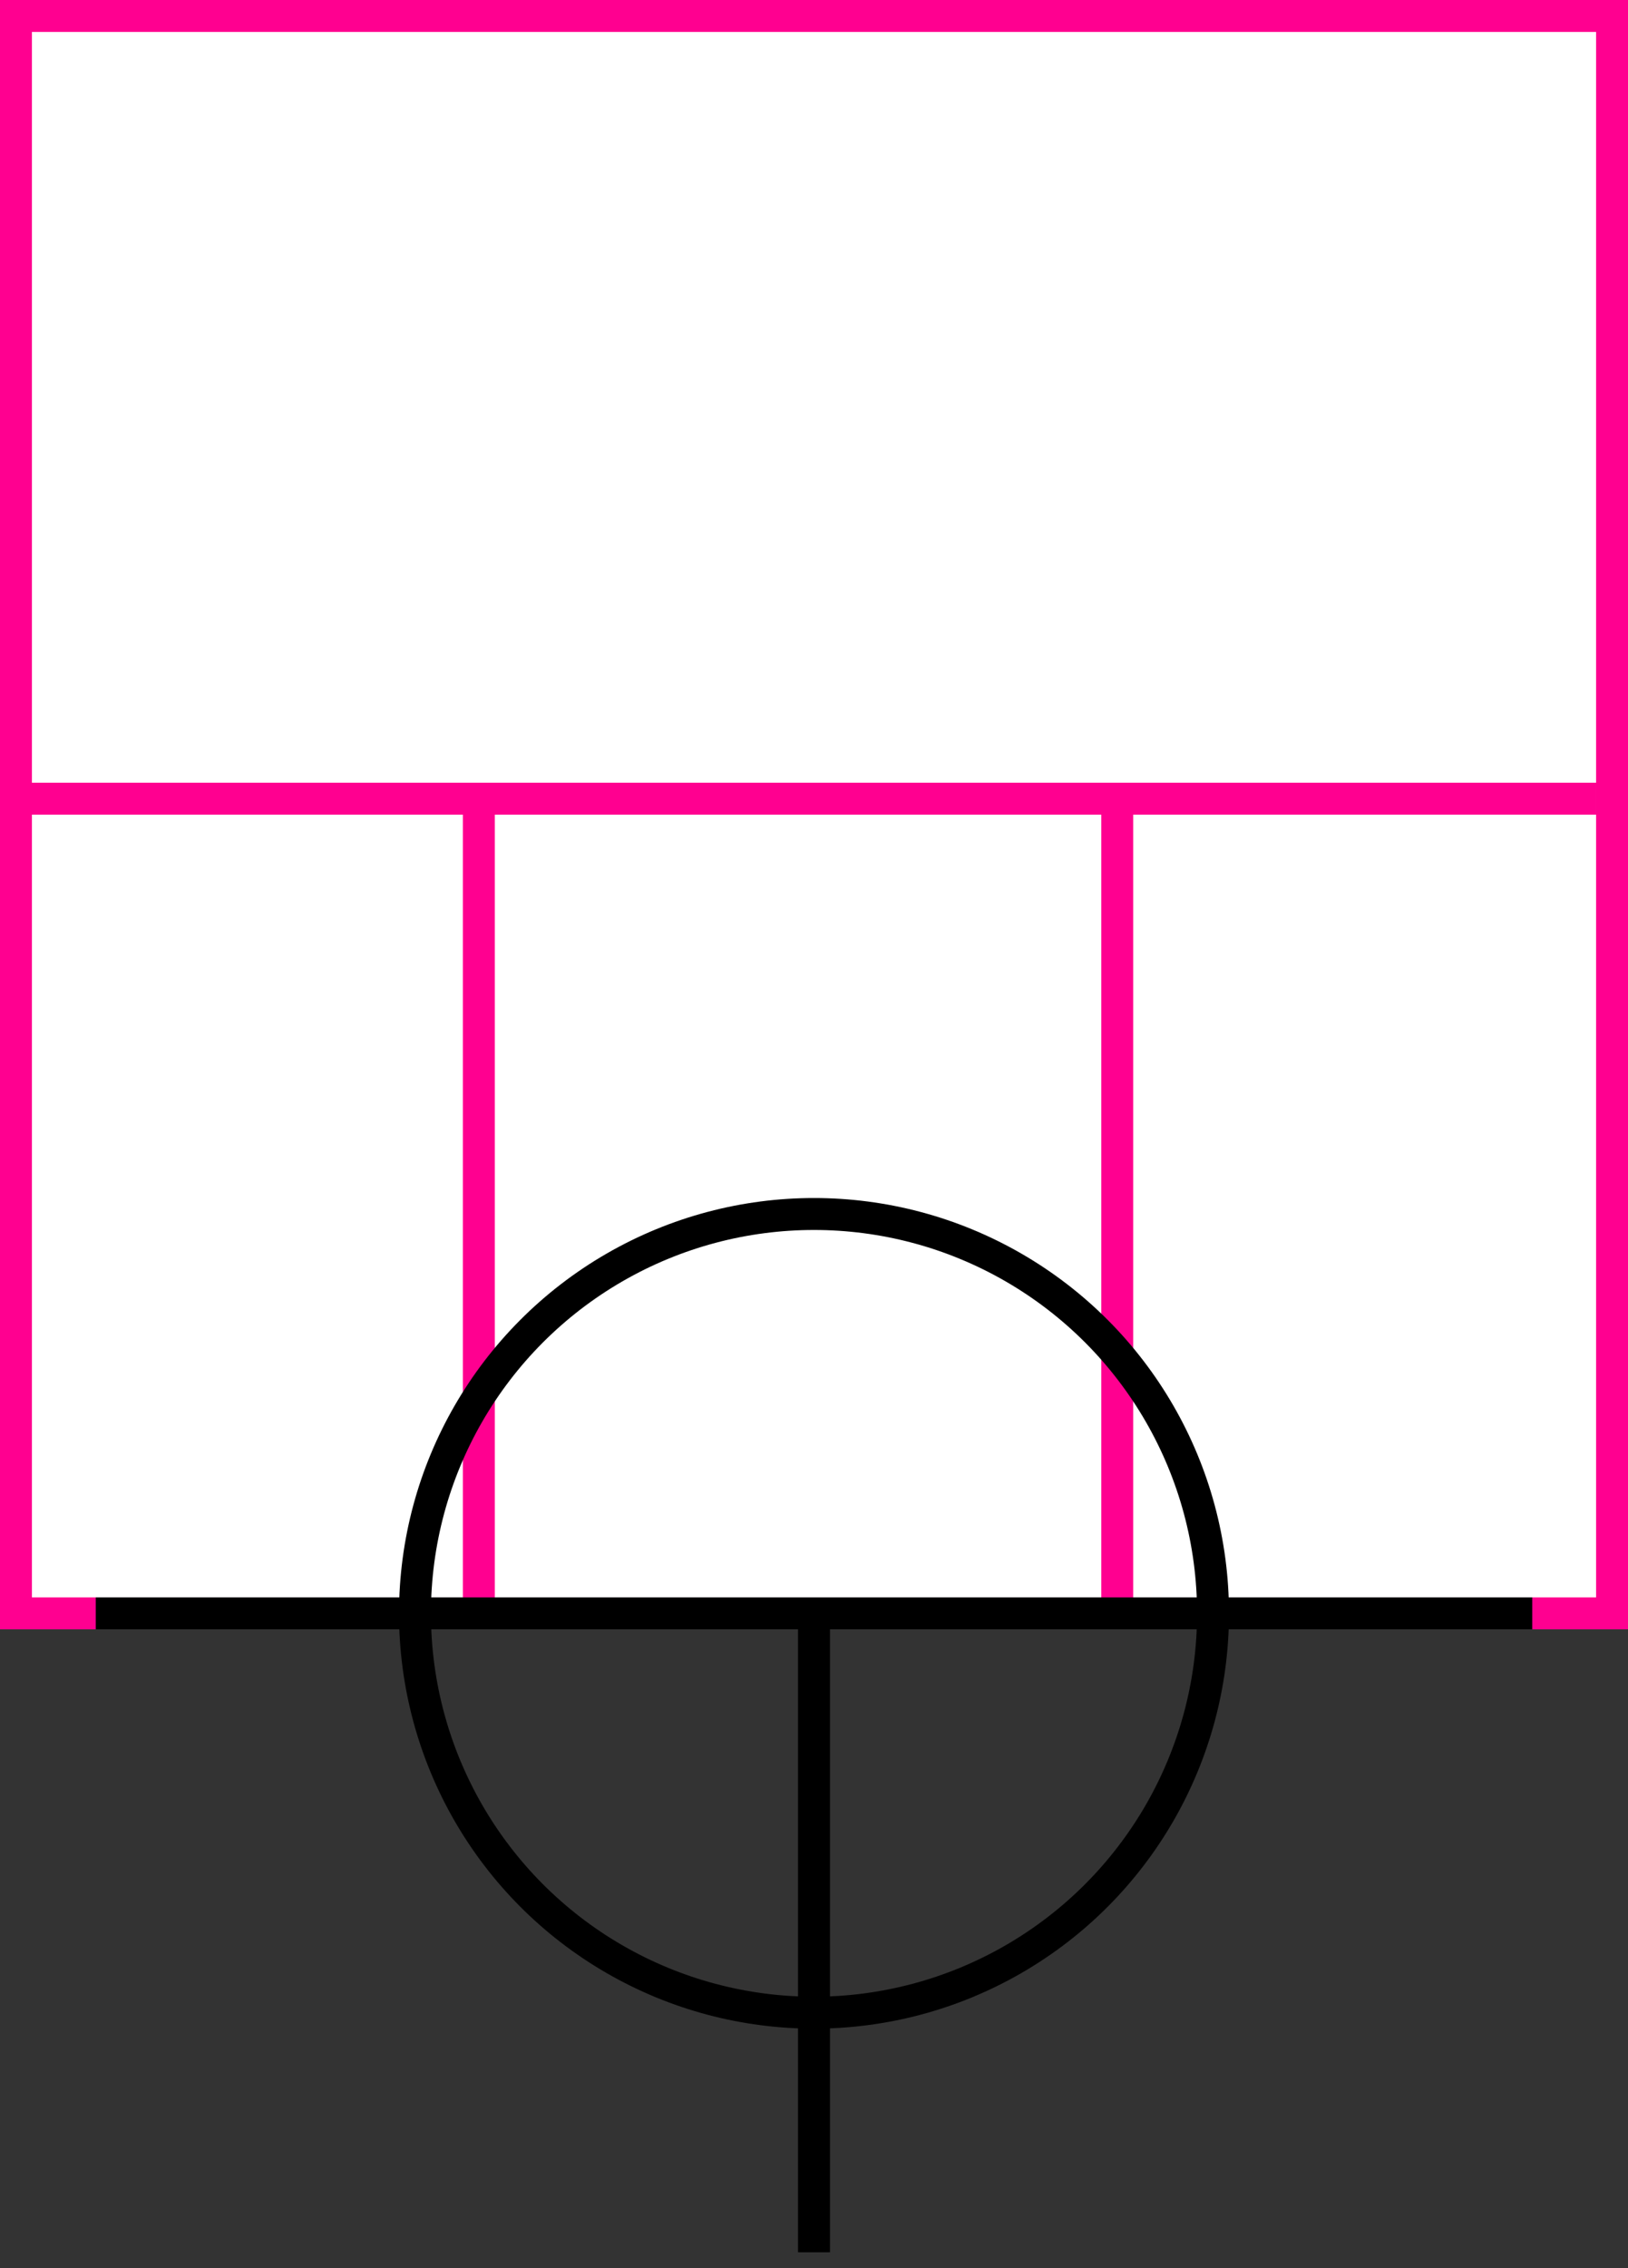 <svg width="102" height="142" xmlns="http://www.w3.org/2000/svg">
 <rect width="100%" height="100%" fill="#333333" stroke="none"/>
 <!-- Created with Method Draw - http://github.com/duopixel/Method-Draw/ -->

 <g>
  <title>background</title>
  <rect fill="#fff" id="canvas_background" height="102" width="102" y="0" x="0"/>
 </g>
 <g>
  <title>Form</title>
  <rect stroke="#ff0090" id="svg_3" height="100" width="100" y="1" x="1" stroke-width="2" fill="#fff"/>
  <line id="svg_4" y2="50" x2="100" y1="50" x1="0" stroke-width="2" stroke="#ff0090" fill="none"/>
  <line id="svg_5" y2="100" x2="30" y1="50" x1="30" stroke-width="2" stroke="#ff0090" fill="none"/>
  <line id="svg_10" y2="100" x2="70" y1="50" x1="70" stroke-width="2" stroke="#ff0090" fill="none"/>
 </g>
 <g>
  <title>NAP</title>
  <ellipse fill="none" stroke-width="2" stroke="#000" cx="51" cy="101" rx="25" ry="25" id="svg21" />
  <line fill="none" stroke="#000" stroke-width="2" x1="6" y1="101" x2="96" y2="101" id="svg22"/>
  <line fill="none" stroke="#000" stroke-width="2" x1="51" y1="101" x2="51" y2="141" id="svg23"/>
 </g> 
</svg>
